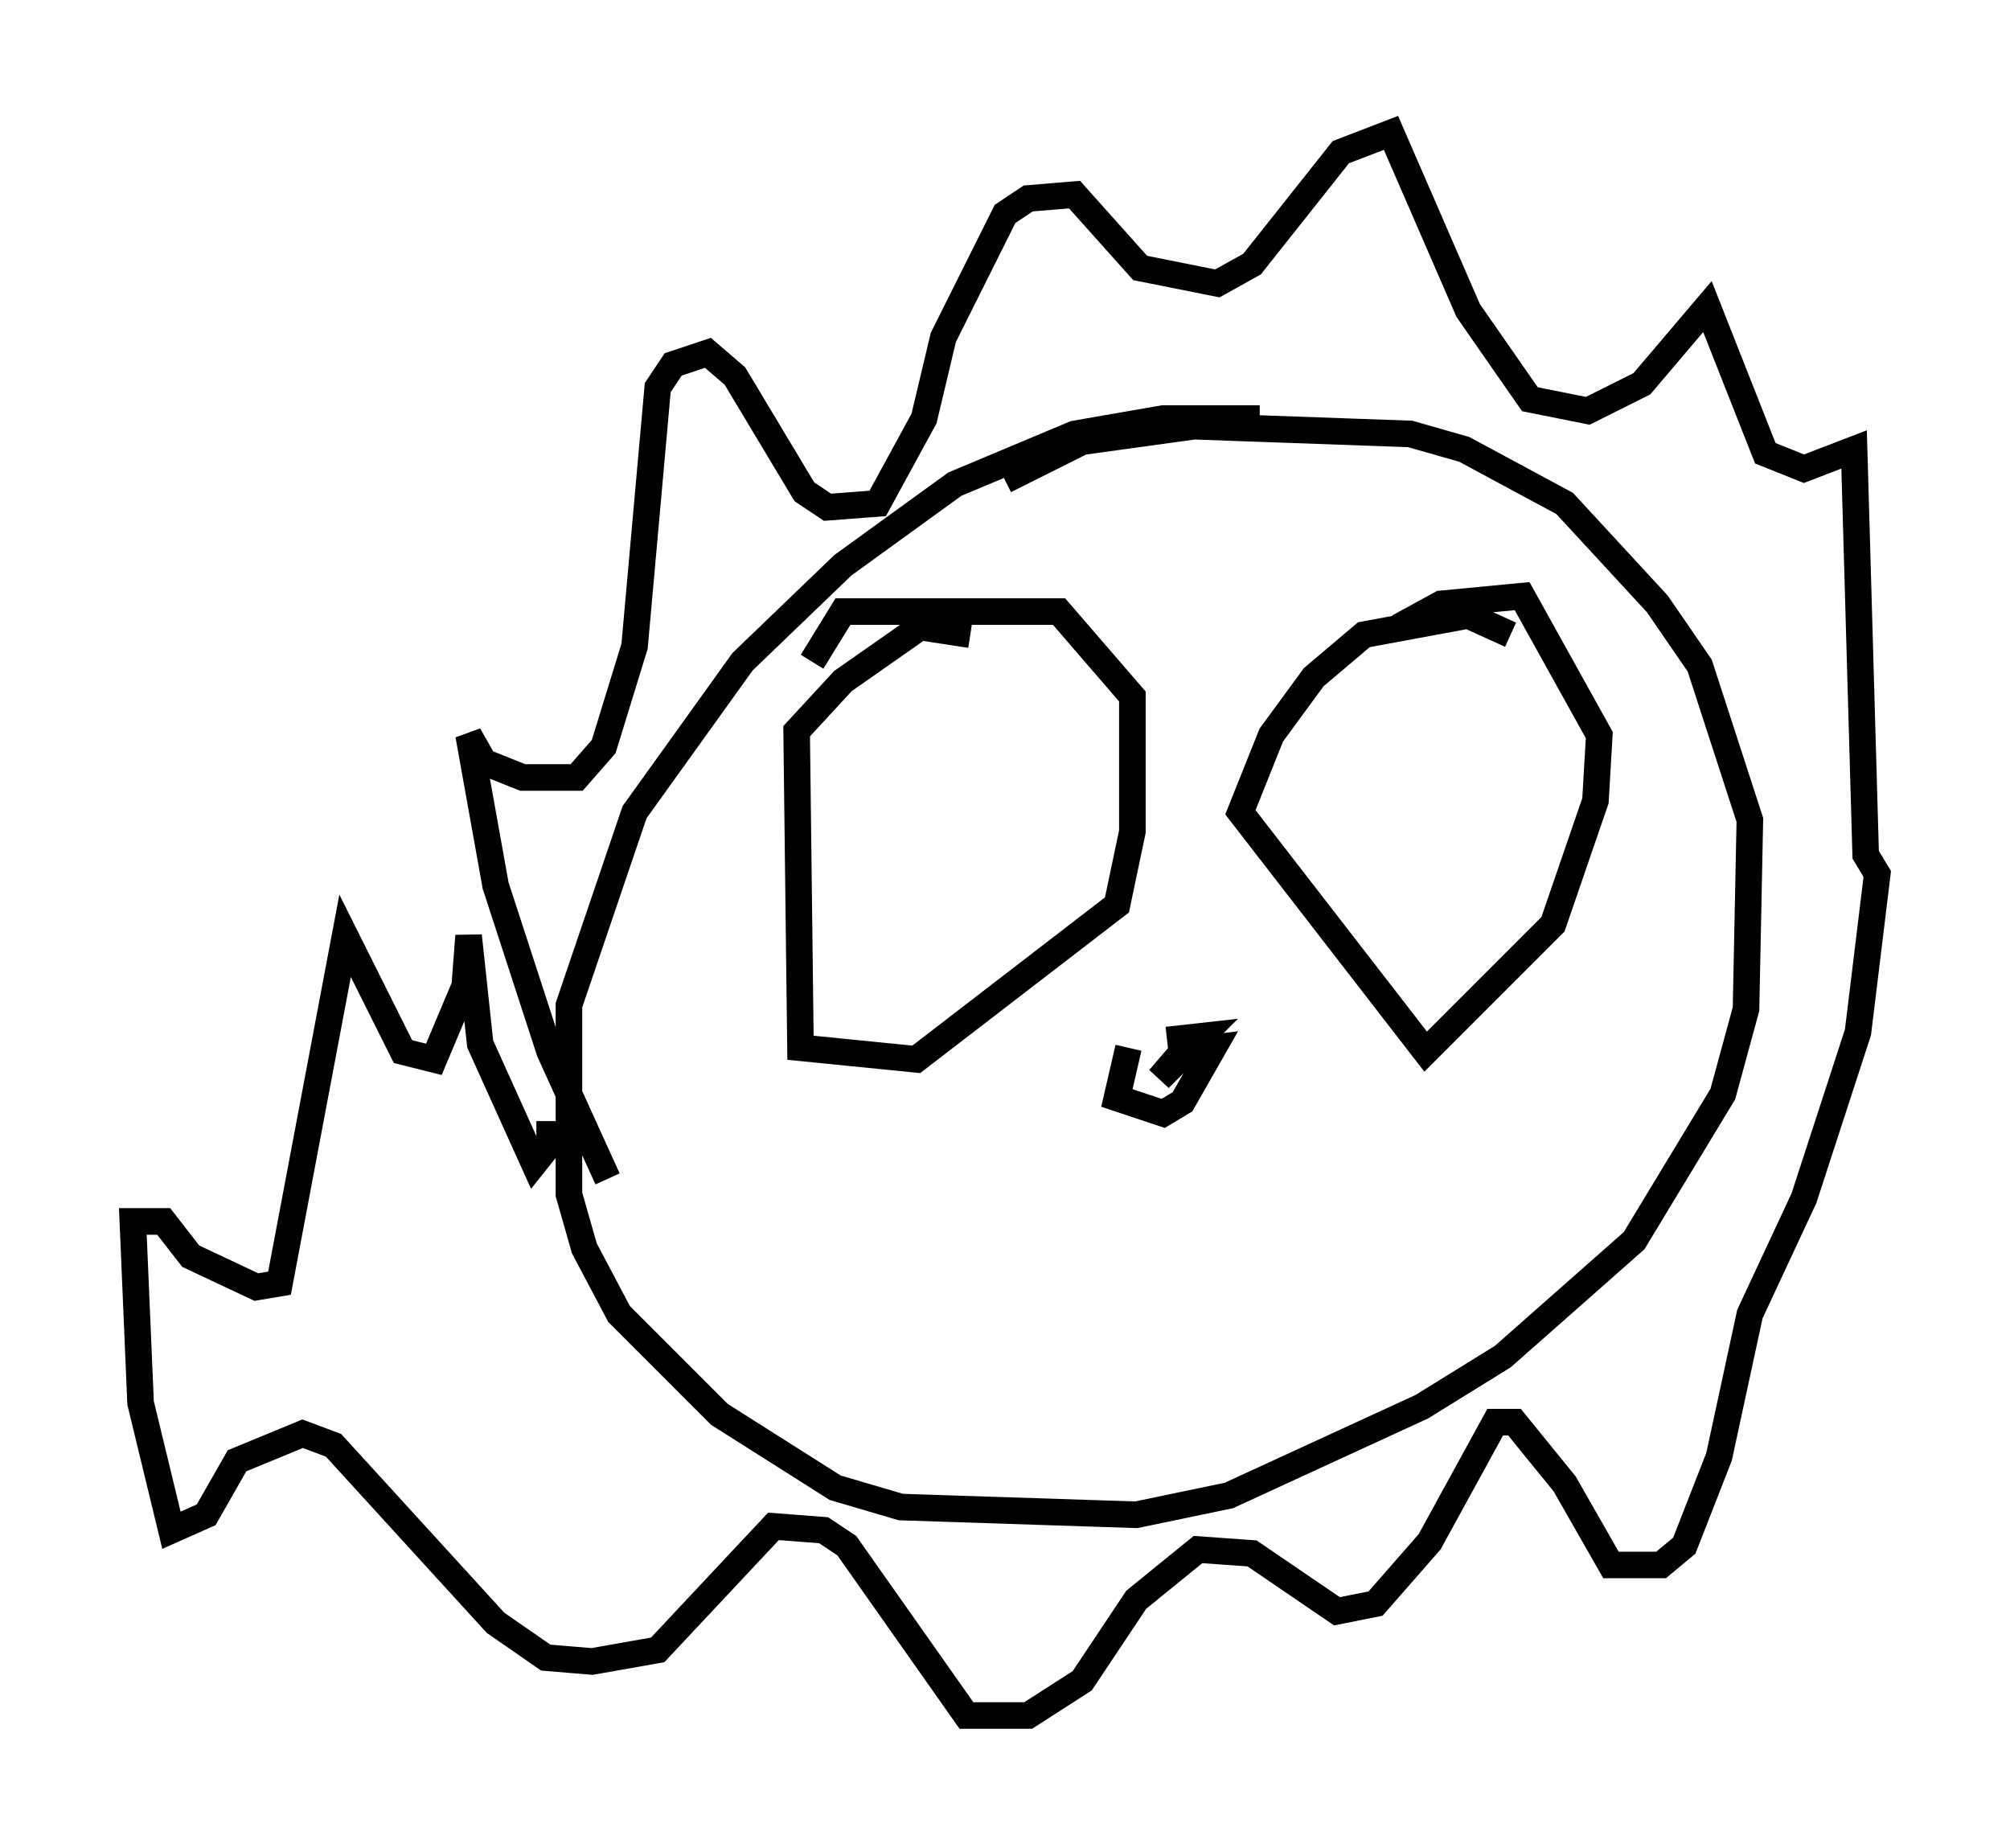 <?xml version="1.0" encoding="utf-8" ?>
<svg baseProfile="full" height="69.553" version="1.1" width="75.653" xmlns="http://www.w3.org/2000/svg" xmlns:ev="http://www.w3.org/2001/xml-events" xmlns:xlink="http://www.w3.org/1999/xlink"><defs /><rect fill="white" height="69.553" width="75.653" x="0" y="0" /><path d="M48.14, 16.33 m-0.726, -0.581 l-3.631, 0.0 -3.341, 0.581 l-4.503, 1.888 -4.212, 3.05 l-3.777, 3.631 -4.067, 5.665 l-2.469, 7.263 0.0, 7.117 l0.581, 2.034 1.307, 2.469 l3.777, 3.777 4.358, 2.76 l2.469, 0.726 8.86, 0.291 l3.486, -0.726 7.263, -3.341 l3.05, -1.888 4.939, -4.358 l3.341, -5.52 0.872, -3.196 l0.145, -7.117 -1.888, -5.81 l-1.598, -2.324 -3.486, -3.777 l-3.777, -2.034 -2.034, -0.581 l-8.134, -0.291 -4.212, 0.581 l-2.905, 1.453 m-14.961, 26.29 l-2.179, -4.793 -2.034, -6.246 l-1.017, -5.665 0.581, 1.017 l1.453, 0.581 2.034, 0.0 l1.017, -1.162 1.162, -3.777 l0.872, -9.732 0.581, -0.872 l1.307, -0.436 1.017, 0.872 l2.615, 4.358 0.872, 0.581 l1.888, -0.145 1.743, -3.196 l0.726, -3.05 2.324, -4.648 l0.872, -0.581 1.743, -0.145 l2.469, 2.76 2.905, 0.581 l1.307, -0.726 3.341, -4.212 l1.888, -0.726 2.905, 6.682 l2.324, 3.341 2.179, 0.436 l2.034, -1.017 2.469, -2.905 l2.179, 5.52 1.453, 0.581 l1.888, -0.726 0.436, 15.251 l0.436, 0.726 -0.726, 5.955 l-2.034, 6.246 -2.034, 4.358 l-1.162, 5.374 -1.307, 3.341 l-0.872, 0.726 -1.888, 0.0 l-1.743, -3.05 -1.888, -2.324 l-0.726, 0.0 -2.469, 4.503 l-2.034, 2.324 -1.453, 0.291 l-3.196, -2.179 -2.034, -0.145 l-2.324, 1.888 -2.034, 3.05 l-2.034, 1.307 -2.324, 0.0 l-4.503, -6.391 -0.872, -0.581 l-1.888, -0.145 -4.358, 4.648 l-2.469, 0.436 -1.743, -0.145 l-1.888, -1.307 -6.101, -6.682 l-1.162, -0.436 -2.469, 1.017 l-1.162, 2.034 -1.307, 0.581 l-1.162, -4.793 -0.291, -6.827 l1.162, 0.0 1.017, 1.307 l2.469, 1.162 0.872, -0.145 l2.469, -13.073 2.179, 4.358 l1.162, 0.291 1.162, -2.76 l0.145, -1.888 0.436, 4.067 l2.034, 4.503 0.581, -0.726 l0.0, -0.872 m15.832, -18.302 l-1.888, -0.291 -2.905, 2.034 l-1.743, 1.888 0.145, 11.911 l4.358, 0.436 7.553, -5.81 l0.581, -2.76 0.0, -5.084 l-2.76, -3.196 -8.134, 0.0 l-1.162, 1.888 m26.29, -1.017 l-1.598, -0.726 -3.922, 0.726 l-1.888, 1.598 -1.598, 2.179 l-1.162, 2.905 6.972, 9.006 l4.793, -4.793 1.598, -4.648 l0.145, -2.469 -2.905, -5.229 l-3.05, 0.291 -1.598, 0.872 m-10.168, 15.832 l-0.436, 1.888 1.743, 0.581 l0.726, -0.436 1.162, -2.034 l-1.162, 0.145 -0.872, 1.017 l1.598, -1.598 -1.307, 0.145 " fill="none" stroke="black" stroke-width="1" /></svg>